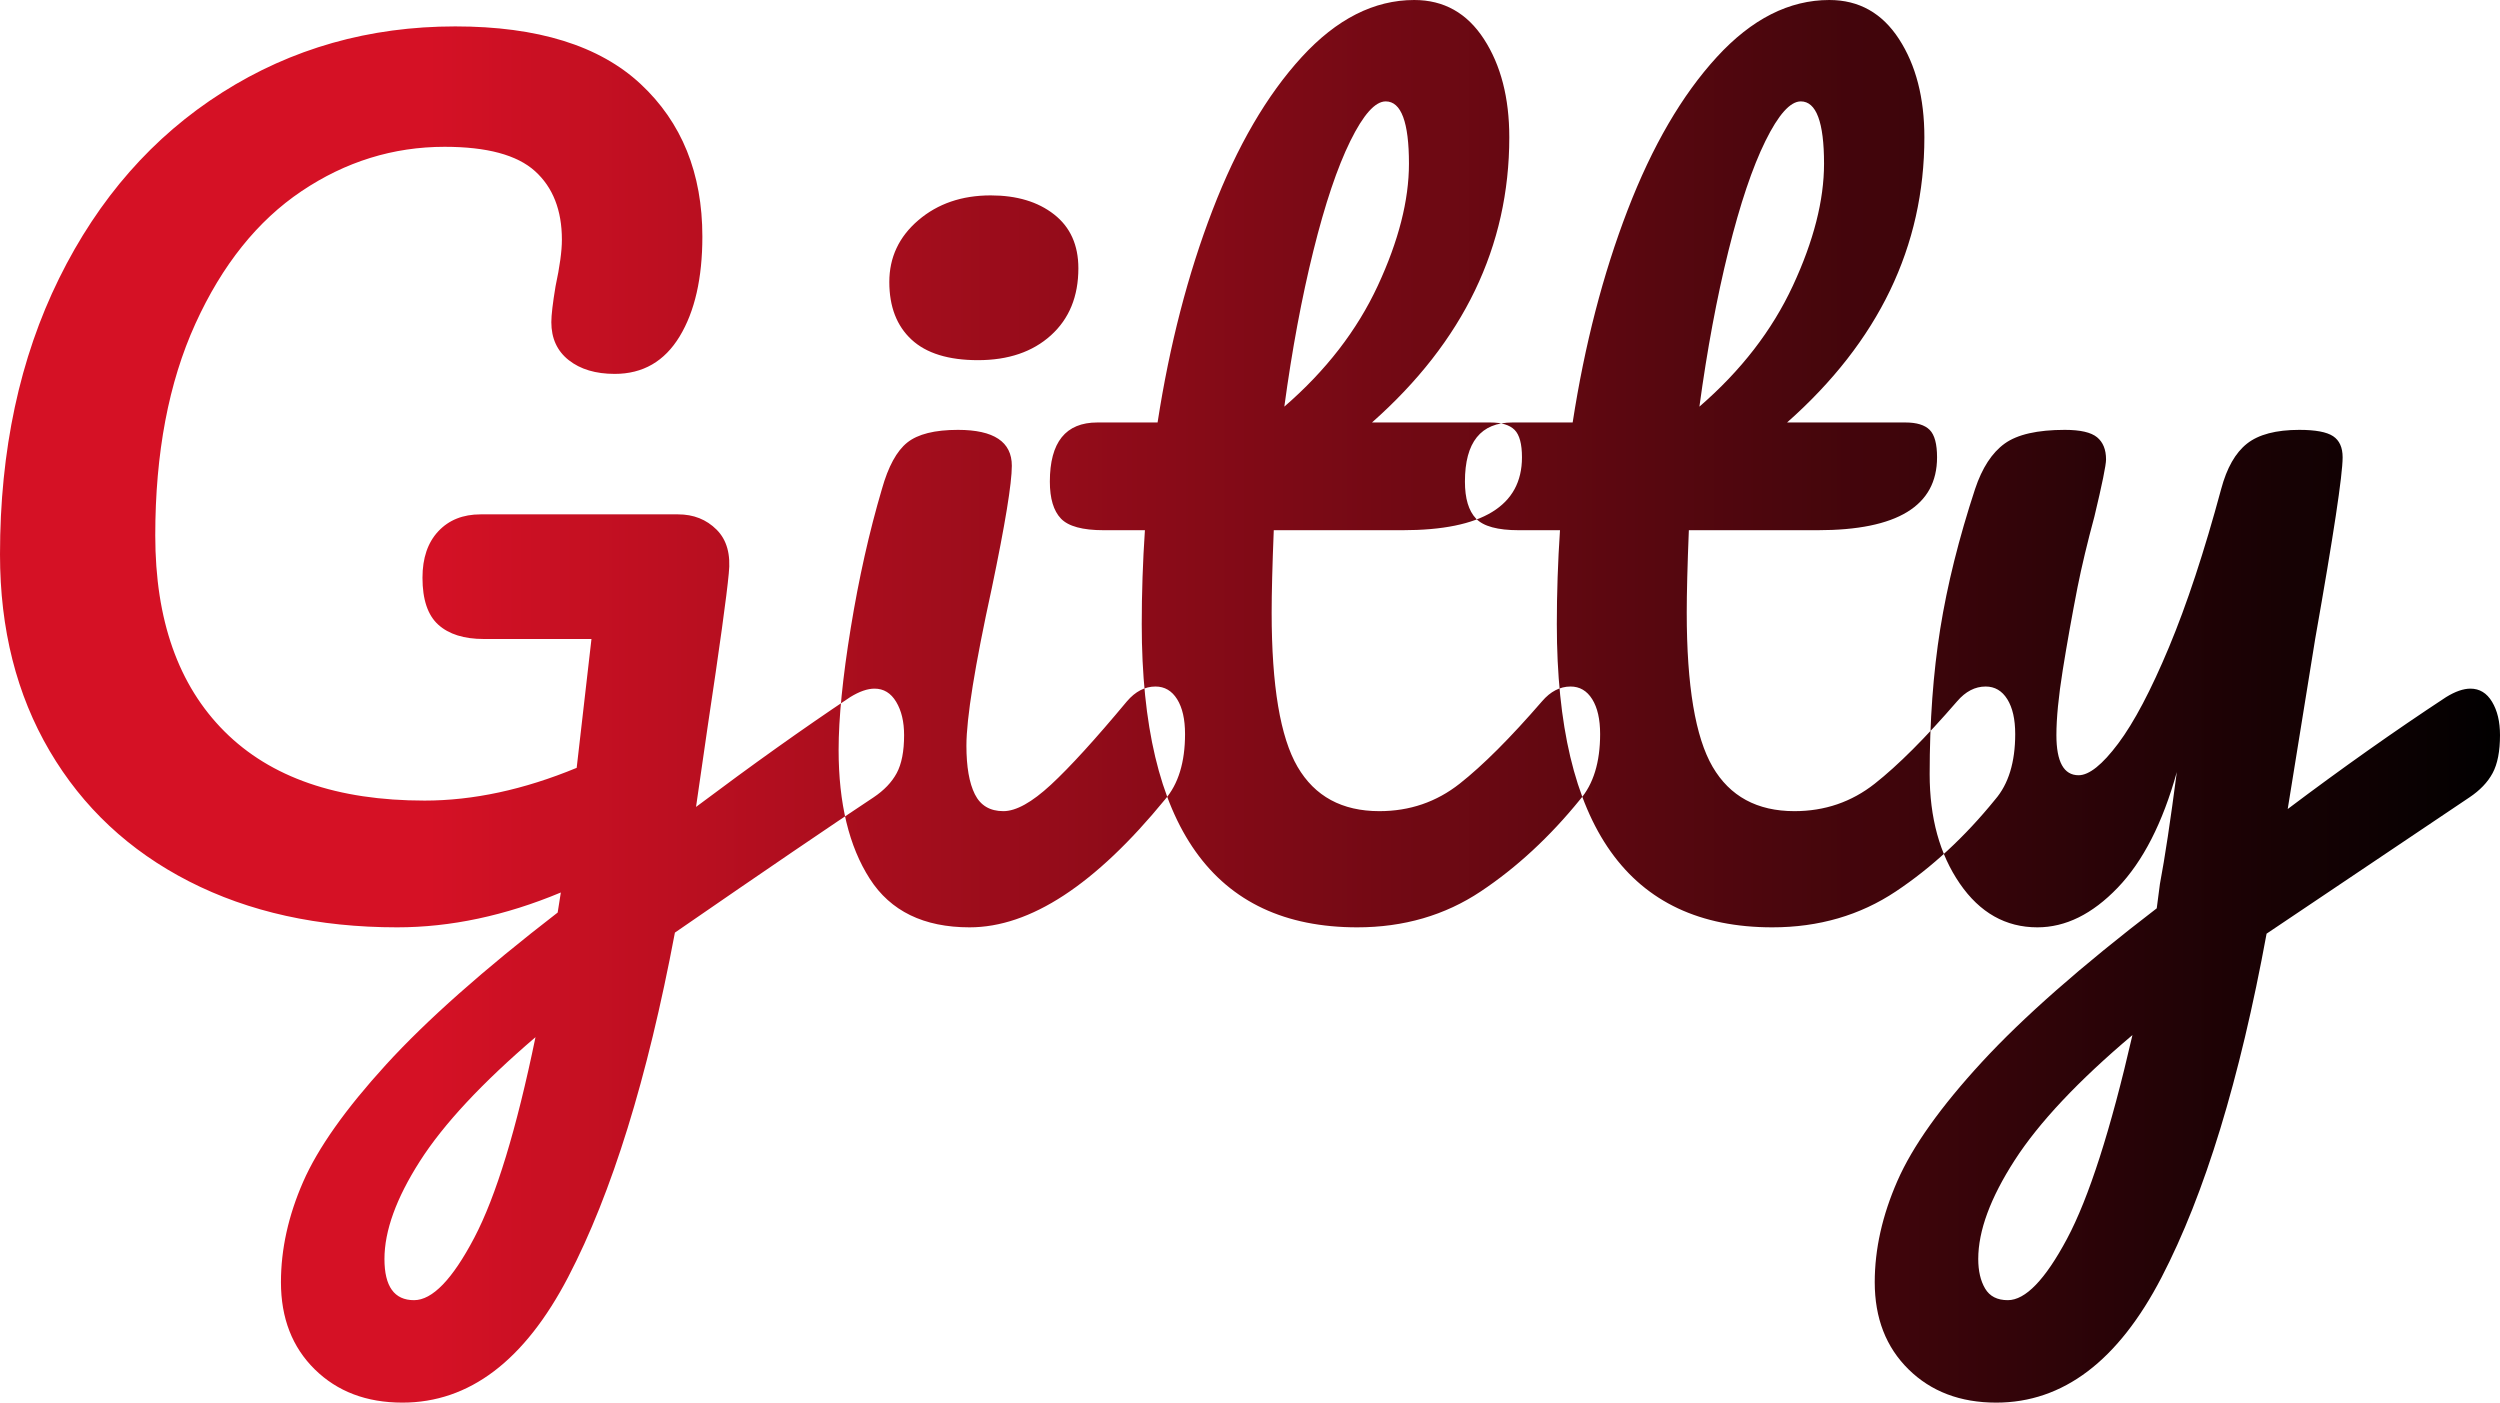 <?xml version="1.0" standalone="no"?><!-- Generator: Gravit.io --><svg xmlns="http://www.w3.org/2000/svg" xmlns:xlink="http://www.w3.org/1999/xlink" style="isolation:isolate" viewBox="107.072 164.64 113.616 63.744" width="113.616" height="63.744"><linearGradient id="_lgradient_0" x1="0" y1="0.5" x2="1" y2="0.5" gradientTransform="matrix(113.616,0,0,63.744,107.072,164.64)" gradientUnits="userSpaceOnUse"><stop offset="17.391%" stop-opacity="1" style="stop-color:rgb(213,17,37)"/><stop offset="100%" stop-opacity="1" style="stop-color:rgb(0,0,0)"/></linearGradient><path d=" M 146.816 195.936 L 146.816 195.936 Q 147.44 195.936 147.8 196.536 L 147.8 196.536 L 147.8 196.536 Q 148.16 197.136 148.16 198.048 L 148.16 198.048 L 148.16 198.048 Q 148.16 199.152 147.824 199.776 L 147.824 199.776 L 147.824 199.776 Q 147.488 200.4 146.768 200.88 L 146.768 200.88 L 146.768 200.88 Q 143.936 202.752 137.744 207.024 L 137.744 207.024 L 137.744 207.024 Q 135.872 216.96 132.896 222.672 L 132.896 222.672 L 132.896 222.672 Q 129.92 228.384 125.36 228.384 L 125.36 228.384 L 125.36 228.384 Q 122.912 228.384 121.376 226.872 L 121.376 226.872 L 121.376 226.872 Q 119.84 225.36 119.84 222.912 L 119.84 222.912 L 119.84 222.912 Q 119.84 220.656 120.848 218.352 L 120.848 218.352 L 120.848 218.352 Q 121.856 216.048 124.616 213.024 L 124.616 213.024 L 124.616 213.024 Q 127.376 210 132.416 206.112 L 132.416 206.112 L 132.56 205.2 L 132.56 205.2 Q 128.768 206.784 125.12 206.784 L 125.12 206.784 L 125.12 206.784 Q 119.744 206.784 115.664 204.696 L 115.664 204.696 L 115.664 204.696 Q 111.584 202.608 109.328 198.768 L 109.328 198.768 L 109.328 198.768 Q 107.072 194.928 107.072 189.84 L 107.072 189.84 L 107.072 189.84 Q 107.072 182.736 109.76 177.288 L 109.76 177.288 L 109.76 177.288 Q 112.448 171.84 117.176 168.84 L 117.176 168.84 L 117.176 168.84 Q 121.904 165.84 127.76 165.84 L 127.76 165.84 L 127.76 165.84 Q 133.376 165.84 136.184 168.456 L 136.184 168.456 L 136.184 168.456 Q 138.992 171.072 138.992 175.392 L 138.992 175.392 L 138.992 175.392 Q 138.992 178.224 137.96 179.928 L 137.96 179.928 L 137.96 179.928 Q 136.928 181.632 135.008 181.632 L 135.008 181.632 L 135.008 181.632 Q 133.712 181.632 132.92 181.008 L 132.92 181.008 L 132.92 181.008 Q 132.128 180.384 132.128 179.28 L 132.128 179.28 L 132.128 179.28 Q 132.128 178.8 132.32 177.648 L 132.32 177.648 L 132.32 177.648 Q 132.608 176.304 132.608 175.536 L 132.608 175.536 L 132.608 175.536 Q 132.608 173.52 131.384 172.416 L 131.384 172.416 L 131.384 172.416 Q 130.16 171.312 127.28 171.312 L 127.28 171.312 L 127.28 171.312 Q 123.776 171.312 120.776 173.328 L 120.776 173.328 L 120.776 173.328 Q 117.776 175.344 115.952 179.352 L 115.952 179.352 L 115.952 179.352 Q 114.128 183.36 114.128 188.976 L 114.128 188.976 L 114.128 188.976 Q 114.128 194.736 117.272 197.88 L 117.272 197.88 L 117.272 197.88 Q 120.416 201.024 126.368 201.024 L 126.368 201.024 L 126.368 201.024 Q 129.68 201.024 133.28 199.536 L 133.28 199.536 L 133.952 193.68 L 129.056 193.68 L 129.056 193.68 Q 127.712 193.68 126.992 193.032 L 126.992 193.032 L 126.992 193.032 Q 126.272 192.384 126.272 190.896 L 126.272 190.896 L 126.272 190.896 Q 126.272 189.552 126.992 188.784 L 126.992 188.784 L 126.992 188.784 Q 127.712 188.016 128.912 188.016 L 128.912 188.016 L 137.888 188.016 L 137.888 188.016 Q 138.944 188.016 139.64 188.712 L 139.64 188.712 L 139.64 188.712 Q 140.336 189.408 140.192 190.704 L 140.192 190.704 L 140.192 190.704 Q 140.048 192.24 139.232 197.664 L 139.232 197.664 L 138.704 201.312 L 138.704 201.312 Q 142.544 198.432 145.712 196.32 L 145.712 196.32 L 145.712 196.32 Q 146.336 195.936 146.816 195.936 L 146.816 195.936 L 146.816 195.936 Z  M 125.888 223.728 L 125.888 223.728 Q 127.136 223.728 128.624 220.896 L 128.624 220.896 L 128.624 220.896 Q 130.112 218.064 131.408 211.776 L 131.408 211.776 L 131.408 211.776 Q 127.76 214.896 126.152 217.416 L 126.152 217.416 L 126.152 217.416 Q 124.544 219.936 124.544 221.856 L 124.544 221.856 L 124.544 221.856 Q 124.544 223.728 125.888 223.728 L 125.888 223.728 L 125.888 223.728 Z  M 151.52 181.008 L 151.52 181.008 Q 149.504 181.008 148.496 180.072 L 148.496 180.072 L 148.496 180.072 Q 147.488 179.136 147.488 177.456 L 147.488 177.456 L 147.488 177.456 Q 147.488 175.776 148.808 174.648 L 148.808 174.648 L 148.808 174.648 Q 150.128 173.52 152.096 173.52 L 152.096 173.52 L 152.096 173.52 Q 153.872 173.52 154.976 174.384 L 154.976 174.384 L 154.976 174.384 Q 156.08 175.248 156.08 176.832 L 156.08 176.832 L 156.08 176.832 Q 156.08 178.752 154.832 179.88 L 154.832 179.88 L 154.832 179.88 Q 153.584 181.008 151.52 181.008 L 151.52 181.008 L 151.52 181.008 Z  M 151.136 206.784 L 151.136 206.784 Q 148.016 206.784 146.6 204.576 L 146.6 204.576 L 146.6 204.576 Q 145.184 202.368 145.184 198.72 L 145.184 198.72 L 145.184 198.72 Q 145.184 196.56 145.736 193.176 L 145.736 193.176 L 145.736 193.176 Q 146.288 189.792 147.152 186.864 L 147.152 186.864 L 147.152 186.864 Q 147.584 185.328 148.304 184.752 L 148.304 184.752 L 148.304 184.752 Q 149.024 184.176 150.608 184.176 L 150.608 184.176 L 150.608 184.176 Q 153.056 184.176 153.056 185.808 L 153.056 185.808 L 153.056 185.808 Q 153.056 187.008 152.144 191.376 L 152.144 191.376 L 152.144 191.376 Q 150.992 196.656 150.992 198.528 L 150.992 198.528 L 150.992 198.528 Q 150.992 199.968 151.376 200.736 L 151.376 200.736 L 151.376 200.736 Q 151.76 201.504 152.672 201.504 L 152.672 201.504 L 152.672 201.504 Q 153.536 201.504 154.832 200.304 L 154.832 200.304 L 154.832 200.304 Q 156.128 199.104 158.288 196.512 L 158.288 196.512 L 158.288 196.512 Q 158.864 195.84 159.584 195.84 L 159.584 195.84 L 159.584 195.84 Q 160.208 195.84 160.568 196.416 L 160.568 196.416 L 160.568 196.416 Q 160.928 196.992 160.928 198 L 160.928 198 L 160.928 198 Q 160.928 199.92 160.016 200.976 L 160.016 200.976 L 160.016 200.976 Q 155.264 206.784 151.136 206.784 L 151.136 206.784 L 151.136 206.784 Z  M 178.448 195.84 L 178.448 195.84 Q 179.072 195.84 179.432 196.416 L 179.432 196.416 L 179.432 196.416 Q 179.792 196.992 179.792 198 L 179.792 198 L 179.792 198 Q 179.792 199.92 178.88 200.976 L 178.88 200.976 L 178.88 200.976 Q 176.816 203.52 174.368 205.152 L 174.368 205.152 L 174.368 205.152 Q 171.92 206.784 168.752 206.784 L 168.752 206.784 L 168.752 206.784 Q 158.96 206.784 158.96 193.008 L 158.96 193.008 L 158.96 193.008 Q 158.96 190.896 159.104 188.736 L 159.104 188.736 L 157.232 188.736 L 157.232 188.736 Q 155.792 188.736 155.288 188.208 L 155.288 188.208 L 155.288 188.208 Q 154.784 187.68 154.784 186.528 L 154.784 186.528 L 154.784 186.528 Q 154.784 183.84 156.944 183.84 L 156.944 183.84 L 159.68 183.84 L 159.68 183.84 Q 160.496 178.56 162.176 174.192 L 162.176 174.192 L 162.176 174.192 Q 163.856 169.824 166.232 167.232 L 166.232 167.232 L 166.232 167.232 Q 168.608 164.64 171.344 164.64 L 171.344 164.64 L 171.344 164.64 Q 173.36 164.64 174.512 166.416 L 174.512 166.416 L 174.512 166.416 Q 175.664 168.192 175.664 170.88 L 175.664 170.88 L 175.664 170.88 Q 175.664 178.32 169.424 183.84 L 169.424 183.84 L 174.8 183.84 L 174.8 183.84 Q 175.568 183.84 175.904 184.176 L 175.904 184.176 L 175.904 184.176 Q 176.24 184.512 176.24 185.424 L 176.24 185.424 L 176.24 185.424 Q 176.24 188.736 170.816 188.736 L 170.816 188.736 L 164.96 188.736 L 164.96 188.736 Q 164.864 191.136 164.864 192.48 L 164.864 192.48 L 164.864 192.48 Q 164.864 197.472 166.04 199.488 L 166.04 199.488 L 166.04 199.488 Q 167.216 201.504 169.76 201.504 L 169.76 201.504 L 169.76 201.504 Q 171.824 201.504 173.408 200.256 L 173.408 200.256 L 173.408 200.256 Q 174.992 199.008 177.152 196.512 L 177.152 196.512 L 177.152 196.512 Q 177.728 195.84 178.448 195.84 L 178.448 195.84 L 178.448 195.84 Z  M 170.048 169.248 L 170.048 169.248 Q 169.328 169.248 168.44 171.048 L 168.44 171.048 L 168.44 171.048 Q 167.552 172.848 166.76 176.04 L 166.76 176.04 L 166.76 176.04 Q 165.968 179.232 165.44 183.12 L 165.44 183.12 L 165.44 183.12 Q 168.272 180.672 169.688 177.624 L 169.688 177.624 L 169.688 177.624 Q 171.104 174.576 171.104 172.08 L 171.104 172.08 L 171.104 172.08 Q 171.104 169.248 170.048 169.248 L 170.048 169.248 L 170.048 169.248 Z  M 197.312 195.84 L 197.312 195.84 Q 197.936 195.84 198.296 196.416 L 198.296 196.416 L 198.296 196.416 Q 198.656 196.992 198.656 198 L 198.656 198 L 198.656 198 Q 198.656 199.92 197.744 200.976 L 197.744 200.976 L 197.744 200.976 Q 195.68 203.52 193.232 205.152 L 193.232 205.152 L 193.232 205.152 Q 190.784 206.784 187.616 206.784 L 187.616 206.784 L 187.616 206.784 Q 177.824 206.784 177.824 193.008 L 177.824 193.008 L 177.824 193.008 Q 177.824 190.896 177.968 188.736 L 177.968 188.736 L 176.096 188.736 L 176.096 188.736 Q 174.656 188.736 174.152 188.208 L 174.152 188.208 L 174.152 188.208 Q 173.648 187.68 173.648 186.528 L 173.648 186.528 L 173.648 186.528 Q 173.648 183.84 175.808 183.84 L 175.808 183.84 L 178.544 183.84 L 178.544 183.84 Q 179.36 178.56 181.04 174.192 L 181.04 174.192 L 181.04 174.192 Q 182.72 169.824 185.096 167.232 L 185.096 167.232 L 185.096 167.232 Q 187.472 164.64 190.208 164.64 L 190.208 164.64 L 190.208 164.64 Q 192.224 164.64 193.376 166.416 L 193.376 166.416 L 193.376 166.416 Q 194.528 168.192 194.528 170.88 L 194.528 170.88 L 194.528 170.88 Q 194.528 178.32 188.288 183.84 L 188.288 183.84 L 193.664 183.84 L 193.664 183.84 Q 194.432 183.84 194.768 184.176 L 194.768 184.176 L 194.768 184.176 Q 195.104 184.512 195.104 185.424 L 195.104 185.424 L 195.104 185.424 Q 195.104 188.736 189.68 188.736 L 189.68 188.736 L 183.824 188.736 L 183.824 188.736 Q 183.728 191.136 183.728 192.48 L 183.728 192.48 L 183.728 192.48 Q 183.728 197.472 184.904 199.488 L 184.904 199.488 L 184.904 199.488 Q 186.08 201.504 188.624 201.504 L 188.624 201.504 L 188.624 201.504 Q 190.688 201.504 192.272 200.256 L 192.272 200.256 L 192.272 200.256 Q 193.856 199.008 196.016 196.512 L 196.016 196.512 L 196.016 196.512 Q 196.592 195.84 197.312 195.84 L 197.312 195.84 L 197.312 195.84 Z  M 188.912 169.248 L 188.912 169.248 Q 188.192 169.248 187.304 171.048 L 187.304 171.048 L 187.304 171.048 Q 186.416 172.848 185.624 176.04 L 185.624 176.04 L 185.624 176.04 Q 184.832 179.232 184.304 183.12 L 184.304 183.12 L 184.304 183.12 Q 187.136 180.672 188.552 177.624 L 188.552 177.624 L 188.552 177.624 Q 189.968 174.576 189.968 172.08 L 189.968 172.08 L 189.968 172.08 Q 189.968 169.248 188.912 169.248 L 188.912 169.248 L 188.912 169.248 Z  M 219.344 195.936 L 219.344 195.936 Q 219.968 195.936 220.328 196.536 L 220.328 196.536 L 220.328 196.536 Q 220.688 197.136 220.688 198.048 L 220.688 198.048 L 220.688 198.048 Q 220.688 199.152 220.352 199.776 L 220.352 199.776 L 220.352 199.776 Q 220.016 200.4 219.296 200.88 L 219.296 200.88 L 210.08 207.072 L 210.08 207.072 Q 208.256 217.008 205.304 222.696 L 205.304 222.696 L 205.304 222.696 Q 202.352 228.384 197.792 228.384 L 197.792 228.384 L 197.792 228.384 Q 195.344 228.384 193.808 226.872 L 193.808 226.872 L 193.808 226.872 Q 192.272 225.36 192.272 222.912 L 192.272 222.912 L 192.272 222.912 Q 192.272 220.656 193.304 218.304 L 193.304 218.304 L 193.304 218.304 Q 194.336 215.952 197.144 212.904 L 197.144 212.904 L 197.144 212.904 Q 199.952 209.856 205.088 205.92 L 205.088 205.92 L 205.232 204.816 L 205.232 204.816 Q 205.568 203.04 206 199.728 L 206 199.728 L 206 199.728 Q 205.04 203.184 203.312 204.984 L 203.312 204.984 L 203.312 204.984 Q 201.584 206.784 199.664 206.784 L 199.664 206.784 L 199.664 206.784 Q 197.504 206.784 196.136 204.792 L 196.136 204.792 L 196.136 204.792 Q 194.768 202.8 194.768 199.824 L 194.768 199.824 L 194.768 199.824 Q 194.768 196.224 195.248 193.224 L 195.248 193.224 L 195.248 193.224 Q 195.728 190.224 196.832 186.864 L 196.832 186.864 L 196.832 186.864 Q 197.312 185.424 198.176 184.8 L 198.176 184.8 L 198.176 184.8 Q 199.04 184.176 200.912 184.176 L 200.912 184.176 L 200.912 184.176 Q 201.968 184.176 202.376 184.512 L 202.376 184.512 L 202.376 184.512 Q 202.784 184.848 202.784 185.52 L 202.784 185.52 L 202.784 185.52 Q 202.784 185.904 202.256 188.112 L 202.256 188.112 L 202.256 188.112 Q 201.776 189.888 201.488 191.328 L 201.488 191.328 L 201.488 191.328 Q 201.104 193.296 200.816 195.096 L 200.816 195.096 L 200.816 195.096 Q 200.528 196.896 200.528 198.048 L 200.528 198.048 L 200.528 198.048 Q 200.528 199.872 201.536 199.872 L 201.536 199.872 L 201.536 199.872 Q 202.256 199.872 203.336 198.432 L 203.336 198.432 L 203.336 198.432 Q 204.416 196.992 205.64 194.064 L 205.64 194.064 L 205.64 194.064 Q 206.864 191.136 208.016 186.864 L 208.016 186.864 L 208.016 186.864 Q 208.4 185.424 209.192 184.8 L 209.192 184.8 L 209.192 184.8 Q 209.984 184.176 211.568 184.176 L 211.568 184.176 L 211.568 184.176 Q 212.672 184.176 213.104 184.464 L 213.104 184.464 L 213.104 184.464 Q 213.536 184.752 213.536 185.424 L 213.536 185.424 L 213.536 185.424 Q 213.536 186.624 212.288 193.68 L 212.288 193.68 L 211.04 201.408 L 211.04 201.408 Q 214.736 198.624 218.24 196.32 L 218.24 196.32 L 218.24 196.32 Q 218.864 195.936 219.344 195.936 L 219.344 195.936 L 219.344 195.936 Z  M 198.32 223.728 L 198.32 223.728 Q 199.52 223.728 201.008 220.944 L 201.008 220.944 L 201.008 220.944 Q 202.496 218.16 203.984 211.68 L 203.984 211.68 L 203.984 211.68 Q 200.288 214.8 198.632 217.368 L 198.632 217.368 L 198.632 217.368 Q 196.976 219.936 196.976 221.856 L 196.976 221.856 L 196.976 221.856 Q 196.976 222.672 197.288 223.2 L 197.288 223.2 L 197.288 223.2 Q 197.6 223.728 198.32 223.728 L 198.32 223.728 L 198.32 223.728 Z " fill-rule="evenodd" fill="url(#_lgradient_0)"/></svg>